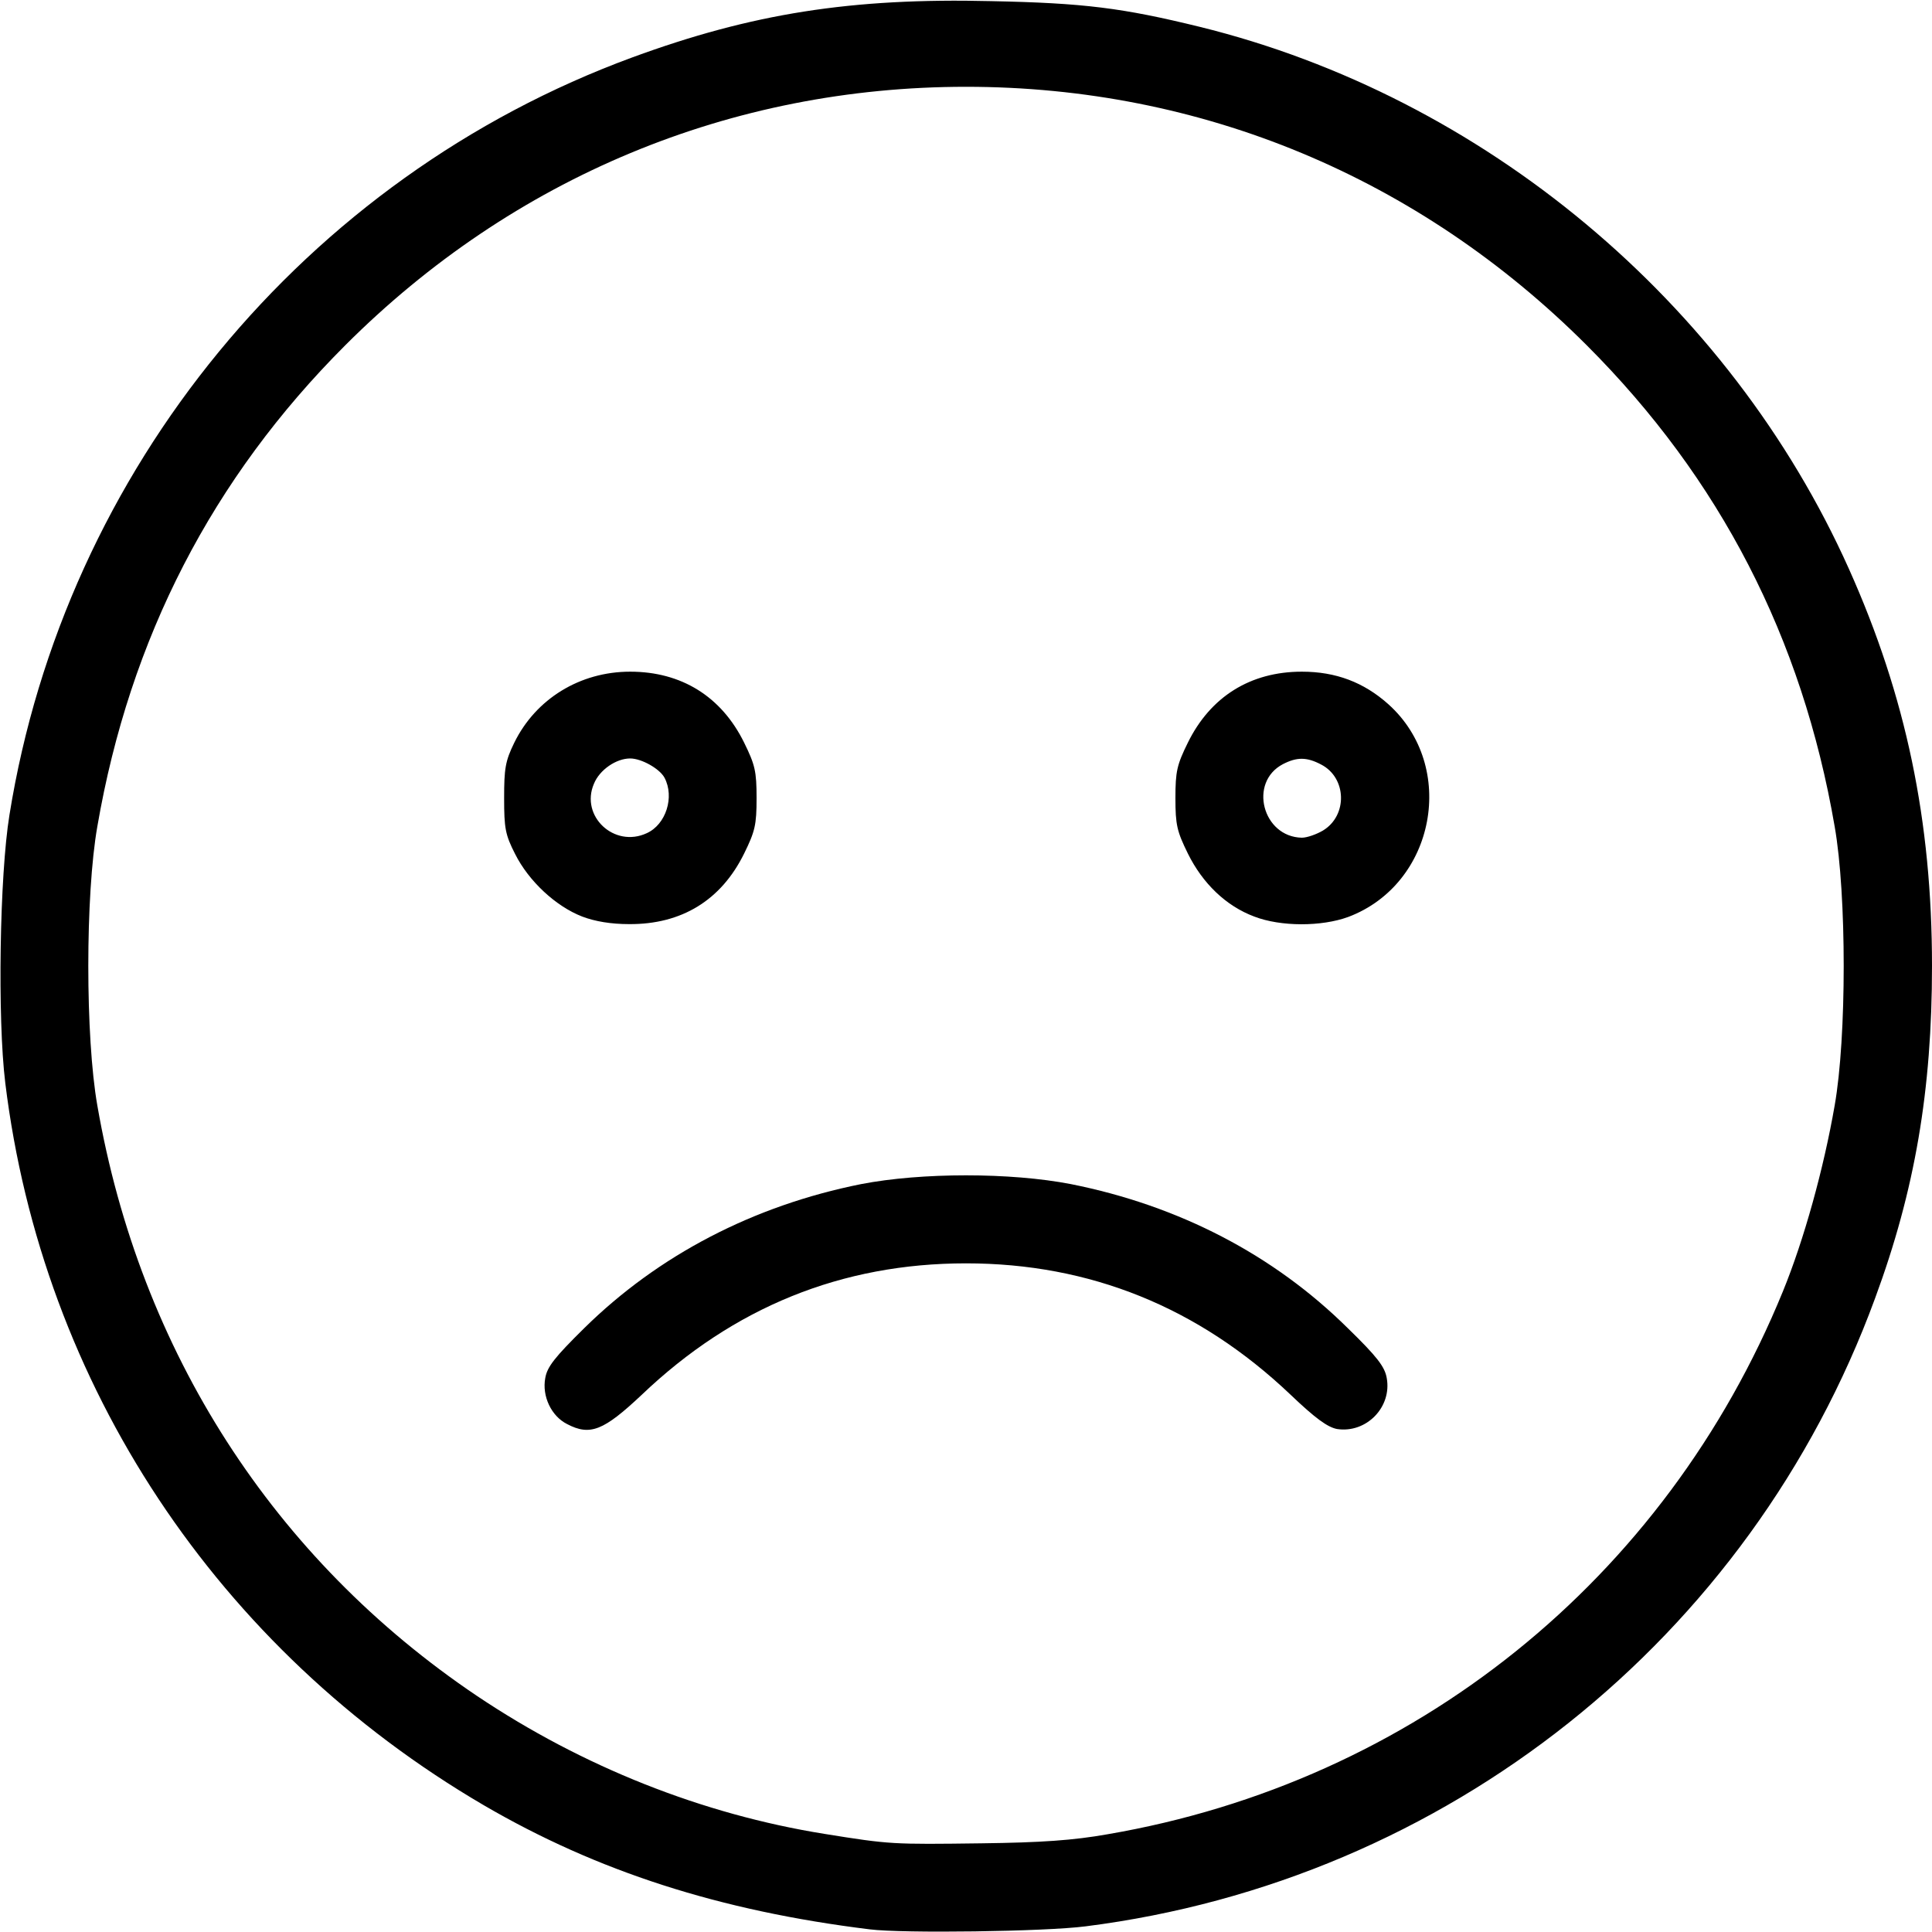 <svg version="1" xmlns="http://www.w3.org/2000/svg" width="512" height="512" viewBox="0 0 5120 5120"><path d="M2305 5113c-398-49-723-154-1023-329C576 4371 112 3670 14 2870c-21-171-15-550 11-710C172 1244 808 471 1676 152 1992 36 2256-6 2627 3c246 5 348 18 552 68 752 185 1404 729 1721 1437 151 337 220 667 220 1052 0 329-45 594-151 881-331 902-1137 1543-2092 1664-108 14-485 19-572 8zm630-252c812-139 1478-675 1790-1439 56-137 108-325 137-492 32-181 32-559 0-740-86-500-304-922-657-1275-445-445-1021-685-1645-685-623 0-1200 240-1645 685-352 352-571 776-657 1275-32 181-32 559 0 740 113 651 467 1202 1007 1565 279 187 596 313 920 365 174 28 180 28 415 25 160-2 245-8 335-24z"/><path d="M1503 3774c-42-21-67-74-58-122 5-30 26-56 103-132 197-194 449-325 734-382 160-31 396-31 556 0 286 57 537 187 734 382 77 75 98 102 103 132 14 77-54 147-132 135-25-5-57-28-123-91-244-232-532-348-860-348-329 0-616 116-860 349-100 94-136 109-197 77zm40-1345c-70-27-142-94-178-166-26-51-29-68-29-148 0-78 3-98 27-147 57-116 174-188 307-188 136 0 242 66 302 188 29 59 33 76 33 147s-4 88-33 147c-61 124-166 188-305 187-47 0-90-7-124-20zm171-221c51-23 74-96 47-147-13-24-61-51-91-51-37 0-81 30-96 67-37 86 54 171 140 131zm1610 221c-75-28-137-88-176-167-29-59-33-76-33-147s4-88 33-147c60-122 166-188 302-188 90 0 164 28 229 86 184 165 125 477-106 564-71 26-179 26-249-1zm182-228c66-40 63-140-5-175-38-20-64-20-101-1-92 48-54 193 50 195 14 0 39-9 56-19z"/></svg>